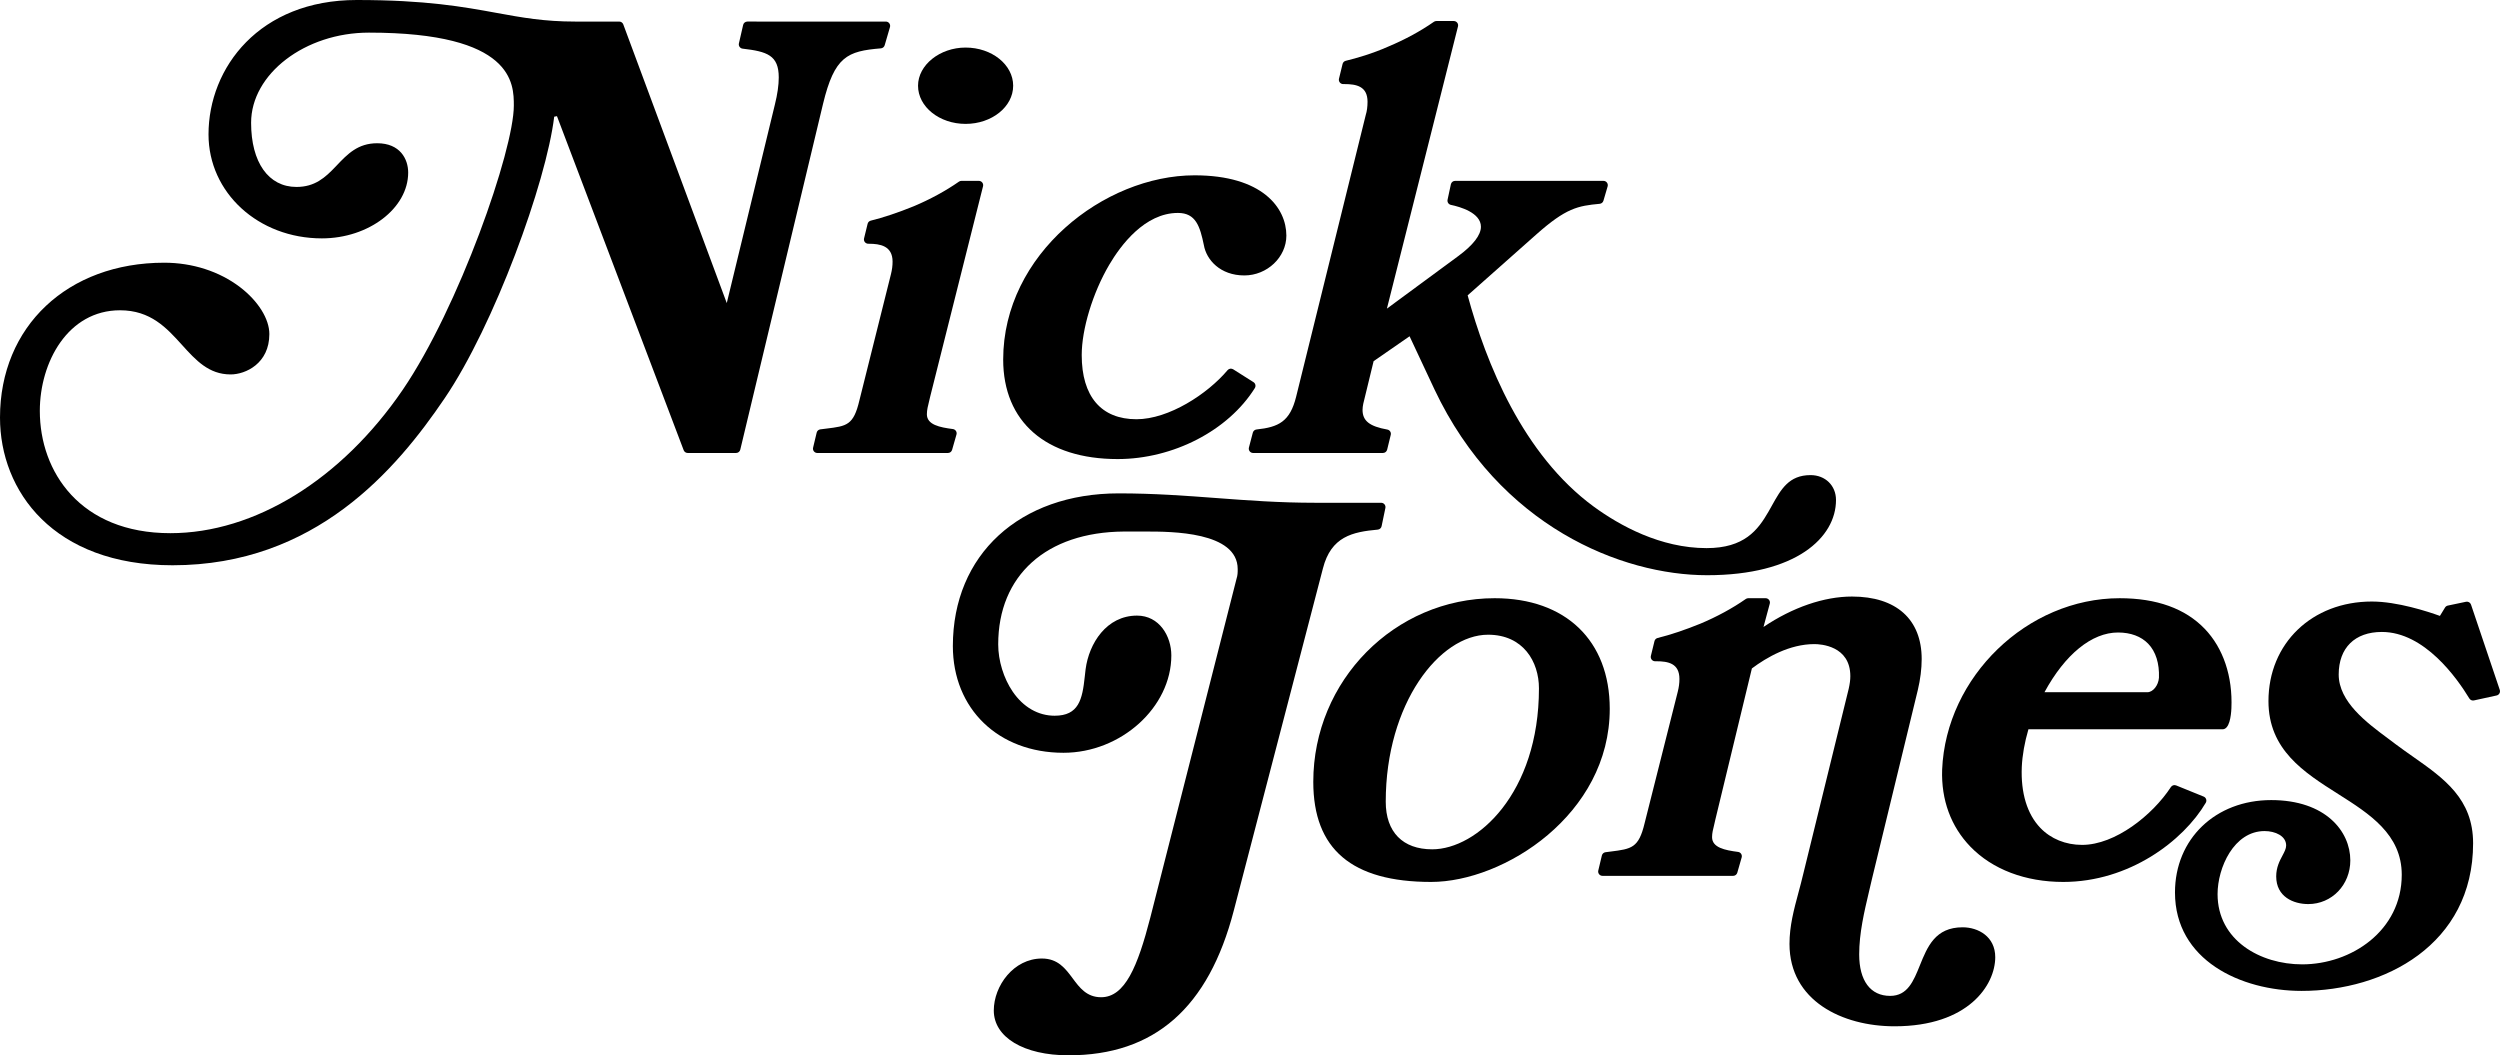 <?xml version="1.0" encoding="utf-8"?>
<!-- Generator: Adobe Illustrator 18.1.1, SVG Export Plug-In . SVG Version: 6.00 Build 0)  -->
<svg version="1.1" id="Layer_1" xmlns="http://www.w3.org/2000/svg" xmlns:xlink="http://www.w3.org/1999/xlink" x="0px" y="0px"
	 viewBox="0 0 578.636 244.258" enable-background="new 0 0 578.636 244.258" xml:space="preserve">
<g>
	<path d="M203.885,11.192c0.413-0.034,0.762-0.319,0.877-0.717l1.226-4.203c0.088-0.302,0.029-0.628-0.16-0.88
		c-0.189-0.252-0.485-0.4-0.8-0.4H172.979c-0.466,0-0.871,0.322-0.975,0.776l-0.981,4.277
		c-0.064,0.277-0.006,0.568,0.158,0.801c0.164,0.232,0.419,0.383,0.702,0.416c5.685,0.66,8.363,1.532,8.363,6.659
		c0,1.783-0.301,3.893-0.897,6.28l-11.136,45.951L144.26,5.644c-0.145-0.392-0.519-0.652-0.938-0.652h-10.185
		c-7.221,0-12.308-0.929-18.203-2.005C107.269,1.587,98.581,0,82.57,0C60.047,0,48.262,15.649,48.262,31.108
		c0,13.495,11.528,24.066,26.244,24.066c10.825,0,19.97-6.976,19.97-15.233c0-3.13-1.877-6.786-7.169-6.786
		c-4.487,0-6.873,2.509-9.399,5.166l-0.203,0.213c-2.456,2.59-4.835,4.735-9.088,4.735
		c-6.475,0-10.497-5.69-10.497-14.851c0-11.311,12.486-20.867,27.267-20.867c33.541,0,33.541,11.842,33.541,16.899
		c0,10.306-12.715,46.71-25.731,65.8c-14.187,20.761-34.287,33.156-53.768,33.156
		c-20.87,0-30.212-14.21-30.212-28.291c0-11.295,6.506-23.299,18.562-23.299c7.096,0,10.795,4.09,14.373,8.046
		c3.165,3.498,6.154,6.803,11.231,6.803c3.464,0,8.961-2.537,8.961-9.344c0-3.51-2.604-7.675-6.798-10.869
		c-4.779-3.641-11.003-5.646-17.525-5.646C15.635,60.808,0,75.547,0,96.652c0,17.014,12.35,34.181,39.941,34.181
		c32.986,0,51.744-22.064,62.983-38.66c11.452-16.864,23.509-49.925,25.348-65.162l0.64-0.127l29.327,77.315
		c0.147,0.389,0.519,0.645,0.935,0.645h11.194c0.462,0,0.865-0.317,0.973-0.767l19.147-80.009
		C193.148,13.047,196.107,11.838,203.885,11.192z"/>
	<path d="M221.258,99.749c-0.16-0.243-0.417-0.405-0.706-0.442c-3.047-0.397-6.021-0.988-6.021-3.422
		c0-0.983,0.258-2.002,0.501-2.963c0.097-0.386,0.192-0.765,0.255-1.086l12.244-48.73
		c0.075-0.299,0.008-0.616-0.181-0.858c-0.19-0.243-0.48-0.385-0.789-0.385h-4.034
		c-0.205,0-0.404,0.063-0.572,0.18c-3.07,2.143-6.7,4.117-10.488,5.705c-3.58,1.458-7.01,2.606-9.919,3.32
		c-0.362,0.089-0.644,0.372-0.733,0.734l-0.825,3.382c-0.073,0.3-0.003,0.616,0.188,0.858
		c0.192,0.242,0.516,0.375,0.793,0.378l0.15-0.001c2.547,0,5.472,0.47,5.472,4.132
		c0,0.974-0.119,1.882-0.385,2.945l-7.3,29.201c-1.35,5.737-2.931,5.93-7.625,6.502
		c-0.444,0.054-0.915,0.112-1.417,0.177c-0.412,0.054-0.747,0.356-0.843,0.76l-0.828,3.478
		c-0.071,0.297-0.002,0.611,0.188,0.851c0.19,0.24,0.478,0.38,0.785,0.38h30.24
		c0.446,0,0.839-0.296,0.961-0.725l1.013-3.546C221.464,100.293,221.418,99.993,221.258,99.749z"/>
	<path d="M223.492,28.675c6.071,0,11.01-3.962,11.01-8.833s-4.939-8.833-11.01-8.833
		c-5.968,0-11.009,4.045-11.009,8.833C212.482,24.713,217.421,28.675,223.492,28.675z"/>
	<path d="M258.688,106.253c12.848,0,25.606-6.602,31.747-16.429c0.292-0.466,0.152-1.081-0.312-1.375l-4.697-2.972
		c-0.421-0.267-0.978-0.18-1.3,0.201c-4.635,5.506-13.601,11.357-21.085,11.357
		c-8.172,0-12.673-5.274-12.673-14.85c0-6.027,2.56-14.429,6.371-20.908c2.634-4.479,8.203-11.992,15.904-11.992
		c4.136,0,5.097,3.104,5.998,7.46c0.585,3.374,3.765,7.007,9.365,7.007c5.273,0,9.728-4.222,9.728-9.218
		c0-6.437-5.565-13.954-21.25-13.954c-20.908,0-44.293,18.231-44.293,42.629
		C232.189,97.639,242.095,106.253,258.688,106.253z"/>
	<path d="M300.005,91.79c-1.42,5.805-4.088,7.08-9.171,7.613c-0.414,0.043-0.758,0.339-0.863,0.741l-0.902,3.447
		c-0.078,0.3-0.013,0.619,0.176,0.864c0.19,0.246,0.482,0.389,0.792,0.389h30.052
		c0.461,0,0.862-0.315,0.972-0.763l0.838-3.437c0.065-0.268,0.017-0.551-0.134-0.783
		c-0.15-0.231-0.391-0.39-0.662-0.439c-4.127-0.738-5.735-2.018-5.735-4.564c0-0.486,0.073-0.891,0.169-1.42
		l2.392-9.844l8.322-5.762l5.762,12.293c15.003,31.746,43.373,43.01,63.109,43.01
		c20.605,0,29.828-8.744,29.828-17.409c0-3.338-2.477-5.761-5.888-5.761c-5.021,0-6.846,3.28-8.959,7.078
		l-0.081,0.146c-0.226,0.405-0.453,0.815-0.691,1.226c-2.46,4.275-5.594,8.449-14.335,8.449
		c-10.693,0-20.105-5.222-26.113-9.601c-16.424-12.043-24.939-33.241-29.19-48.903l15.874-14.081
		c6.902-6.135,9.637-6.635,14.688-7.107c0.408-0.038,0.752-0.321,0.867-0.715l0.97-3.315
		c0.088-0.302,0.029-0.628-0.16-0.88c-0.189-0.252-0.485-0.4-0.8-0.4h-34.342
		c-0.472,0-0.879,0.329-0.978,0.79l-0.768,3.58c-0.056,0.26-0.006,0.532,0.14,0.755
		c0.144,0.223,0.373,0.379,0.633,0.434c2.09,0.437,6.949,1.806,6.949,5.067c0,1.919-1.815,4.266-5.25,6.785
		l-16.514,12.161l16.456-65.324c0.075-0.299,0.009-0.616-0.181-0.859s-0.48-0.385-0.789-0.385h-4.033
		c-0.205,0-0.404,0.063-0.572,0.18c-3.063,2.139-6.692,4.113-10.517,5.716c-3.755,1.669-7.448,2.72-9.885,3.308
		c-0.364,0.088-0.648,0.372-0.737,0.735l-0.833,3.417c-0.072,0.298-0.004,0.613,0.185,0.855
		s0.479,0.382,0.786,0.382h0.262c2.793,0,5.378,0.496,5.378,4.097c0,1.103-0.146,2.231-0.405,3.019L300.005,91.79z"/>
	<path d="M318.89,122.582c0.439-0.04,0.799-0.361,0.888-0.792l0.878-4.217c0.061-0.294-0.013-0.601-0.203-0.835
		c-0.19-0.233-0.475-0.369-0.775-0.369h-15.285c-8.275,0-15.665-0.555-22.828-1.093
		c-7.102-0.533-14.445-1.083-22.616-1.083c-22.971,0-38.405,14.2-38.405,35.334
		c0,14.548,10.529,24.708,25.604,24.708c13.298,0,24.963-10.528,24.963-22.531c0-4.469-2.782-9.219-7.936-9.219
		c-7.067,0-11.126,6.436-11.906,12.419c-0.072,0.564-0.134,1.14-0.195,1.717c-0.561,5.292-1.39,9.037-6.975,9.037
		c-3.8,0-7.244-1.978-9.697-5.568c-2.104-3.081-3.36-7.173-3.36-10.946c0-15.97,11.135-25.977,29.052-26.116
		h5.128c5.812,0,21.25,0,21.25,8.705c0,0.756,0,1.409-0.276,2.245l-19.95,78.402
		c-2.941,11.382-5.873,18.436-11.394,18.436c-3.329,0-4.974-2.214-6.566-4.358c-1.68-2.263-3.416-4.603-7.131-4.603
		c-6.564,0-11.138,6.342-11.138,12.033c0,6.203,6.945,10.37,17.282,10.37c19.9,0,32.421-10.971,38.278-33.539
		l20.61-79.122C308.077,124.163,313.058,123.116,318.89,122.582z"/>
	<path d="M345.956,138.458c-23.153,0-41.99,19.065-41.99,42.501c0,15.591,8.92,23.17,27.269,23.17
		c16.859,0,41.349-15.609,41.349-40.068C372.582,148.269,362.379,138.458,345.956,138.458z M331.489,196.578
		c-6.834,0-10.753-4.012-10.753-11.008c0-22.785,12.481-38.663,23.683-38.663c8.137,0,11.778,6.236,11.778,12.417
		C356.197,183.631,341.847,196.578,331.489,196.578z"/>
	<path d="M454.255,214.627c-6.334,0-8.148,4.491-9.902,8.837c-1.463,3.62-2.844,7.039-6.867,7.039
		c-4.556,0-7.169-3.5-7.169-9.602c0-4.931,1.168-9.866,2.297-14.643c0.221-0.929,0.44-1.852,0.644-2.754
		l10.63-43.8c0.585-2.454,0.894-4.932,0.894-7.166c0-9.192-5.88-14.465-16.131-14.465
		c-6.469,0-13.742,2.5-20.481,7.04l1.454-5.396c0.081-0.3,0.018-0.621-0.172-0.868s-0.482-0.392-0.794-0.392
		h-4.012c-0.205,0-0.404,0.062-0.572,0.18c-3.069,2.143-6.699,4.116-10.487,5.705
		c-3.578,1.457-7.008,2.606-9.92,3.32c-0.362,0.089-0.644,0.371-0.733,0.734l-0.833,3.418
		c-0.072,0.298-0.004,0.612,0.185,0.855c0.19,0.241,0.479,0.382,0.786,0.382h0.264c2.792,0,5.376,0.496,5.376,4.096
		c0,0.968-0.118,1.876-0.383,2.943l-7.685,30.48c-1.371,5.709-3,5.915-7.835,6.525l-1.209,0.155
		c-0.411,0.054-0.746,0.356-0.842,0.76l-0.829,3.479c-0.071,0.297-0.002,0.611,0.188,0.852
		c0.19,0.24,0.479,0.38,0.785,0.38h30.24c0.446,0,0.839-0.296,0.962-0.726l1.014-3.548
		c0.079-0.279,0.033-0.58-0.126-0.823c-0.16-0.243-0.418-0.405-0.706-0.442c-3.047-0.398-6.021-0.99-6.021-3.422
		c0-0.928,0.226-1.817,0.46-2.744c0.111-0.443,0.223-0.891,0.296-1.298l8.46-35.004
		c3.428-2.569,8.719-5.633,14.467-5.633c1.39,0,8.319,0.358,8.319,7.426c0,0.861-0.115,1.742-0.379,2.924
		l-10.503,42.789c-0.347,1.488-0.749,2.986-1.105,4.31c-1.077,4.012-2.095,7.8-2.095,11.937
		c0,13.177,12.217,19.074,24.324,19.074c17.094,0,23.299-9.569,23.299-16.002
		C461.809,216.791,457.893,214.627,454.255,214.627z"/>
	<path d="M510.533,185.808c0.147-0.251,0.179-0.553,0.086-0.828c-0.094-0.275-0.302-0.497-0.571-0.606l-6.371-2.587
		c-0.442-0.18-0.951-0.021-1.213,0.38c-4.239,6.489-12.885,13.386-20.559,13.386
		c-3.795,0-7.224-1.395-9.655-3.931c-3.062-3.194-4.549-8.077-4.297-14.114c0.128-2.727,0.644-5.657,1.535-8.71
		h44.934c1.588,0,1.965-3.047,2.048-4.867c0.311-7.38-1.879-13.907-6.167-18.38
		c-4.511-4.706-11.137-7.092-19.692-7.092c-21.389,0-40.207,18.174-41.094,39.693
		c-0.234,6.987,2.028,13.148,6.543,17.815c5.09,5.264,12.723,8.162,21.493,8.162
		C492.8,204.129,505.337,194.632,510.533,185.808z M497.01,160.22h-23.809
		c4.765-8.787,10.97-13.826,17.024-13.826c2.928,0,5.345,0.9,6.989,2.604c1.747,1.812,2.606,4.542,2.486,7.859
		C499.573,158.649,498.315,160.22,497.01,160.22z"/>
	<path d="M578.583,159.674l-6.656-19.734c-0.161-0.479-0.657-0.764-1.152-0.659l-4.215,0.883
		c-0.27,0.057-0.505,0.222-0.648,0.457l-1.181,1.934c-2.773-1.001-9.859-3.328-15.747-3.328
		c-13.87,0-23.938,9.691-23.938,23.044c0,11.286,8.207,16.485,16.148,21.516
		c7.229,4.58,14.703,9.316,14.703,18.68c0,12.981-11.716,20.739-23.042,20.739c-9.733,0-19.587-5.584-19.587-16.258
		c0-6.118,3.781-14.593,10.882-14.593c2.481,0,4.991,1.143,4.991,3.327c0,0.744-0.398,1.49-0.858,2.356
		c-0.644,1.209-1.444,2.714-1.444,4.812c0,4.727,3.999,6.403,7.424,6.403c5.456,0,9.73-4.442,9.73-10.114
		c0-6.721-5.729-13.955-18.308-13.955c-12.906,0-22.274,8.991-22.274,21.38c0,15.656,15.196,22.787,29.316,22.787
		c19.113,0,39.685-10.696,39.685-34.182c0-10.264-6.727-14.987-13.891-20.019c-1.322-0.928-2.689-1.889-4.023-2.89
		c-0.557-0.428-1.145-0.865-1.755-1.319l-0.153-0.114c-4.763-3.539-11.286-8.386-11.286-14.701
		c0-6.173,3.732-9.857,9.985-9.857c9.881,0,17.45,10.762,20.247,15.389c0.221,0.366,0.654,0.552,1.068,0.459
		l5.245-1.145c0.278-0.06,0.518-0.236,0.657-0.483C578.647,160.239,578.674,159.944,578.583,159.674z"/>
</g>
</svg>
